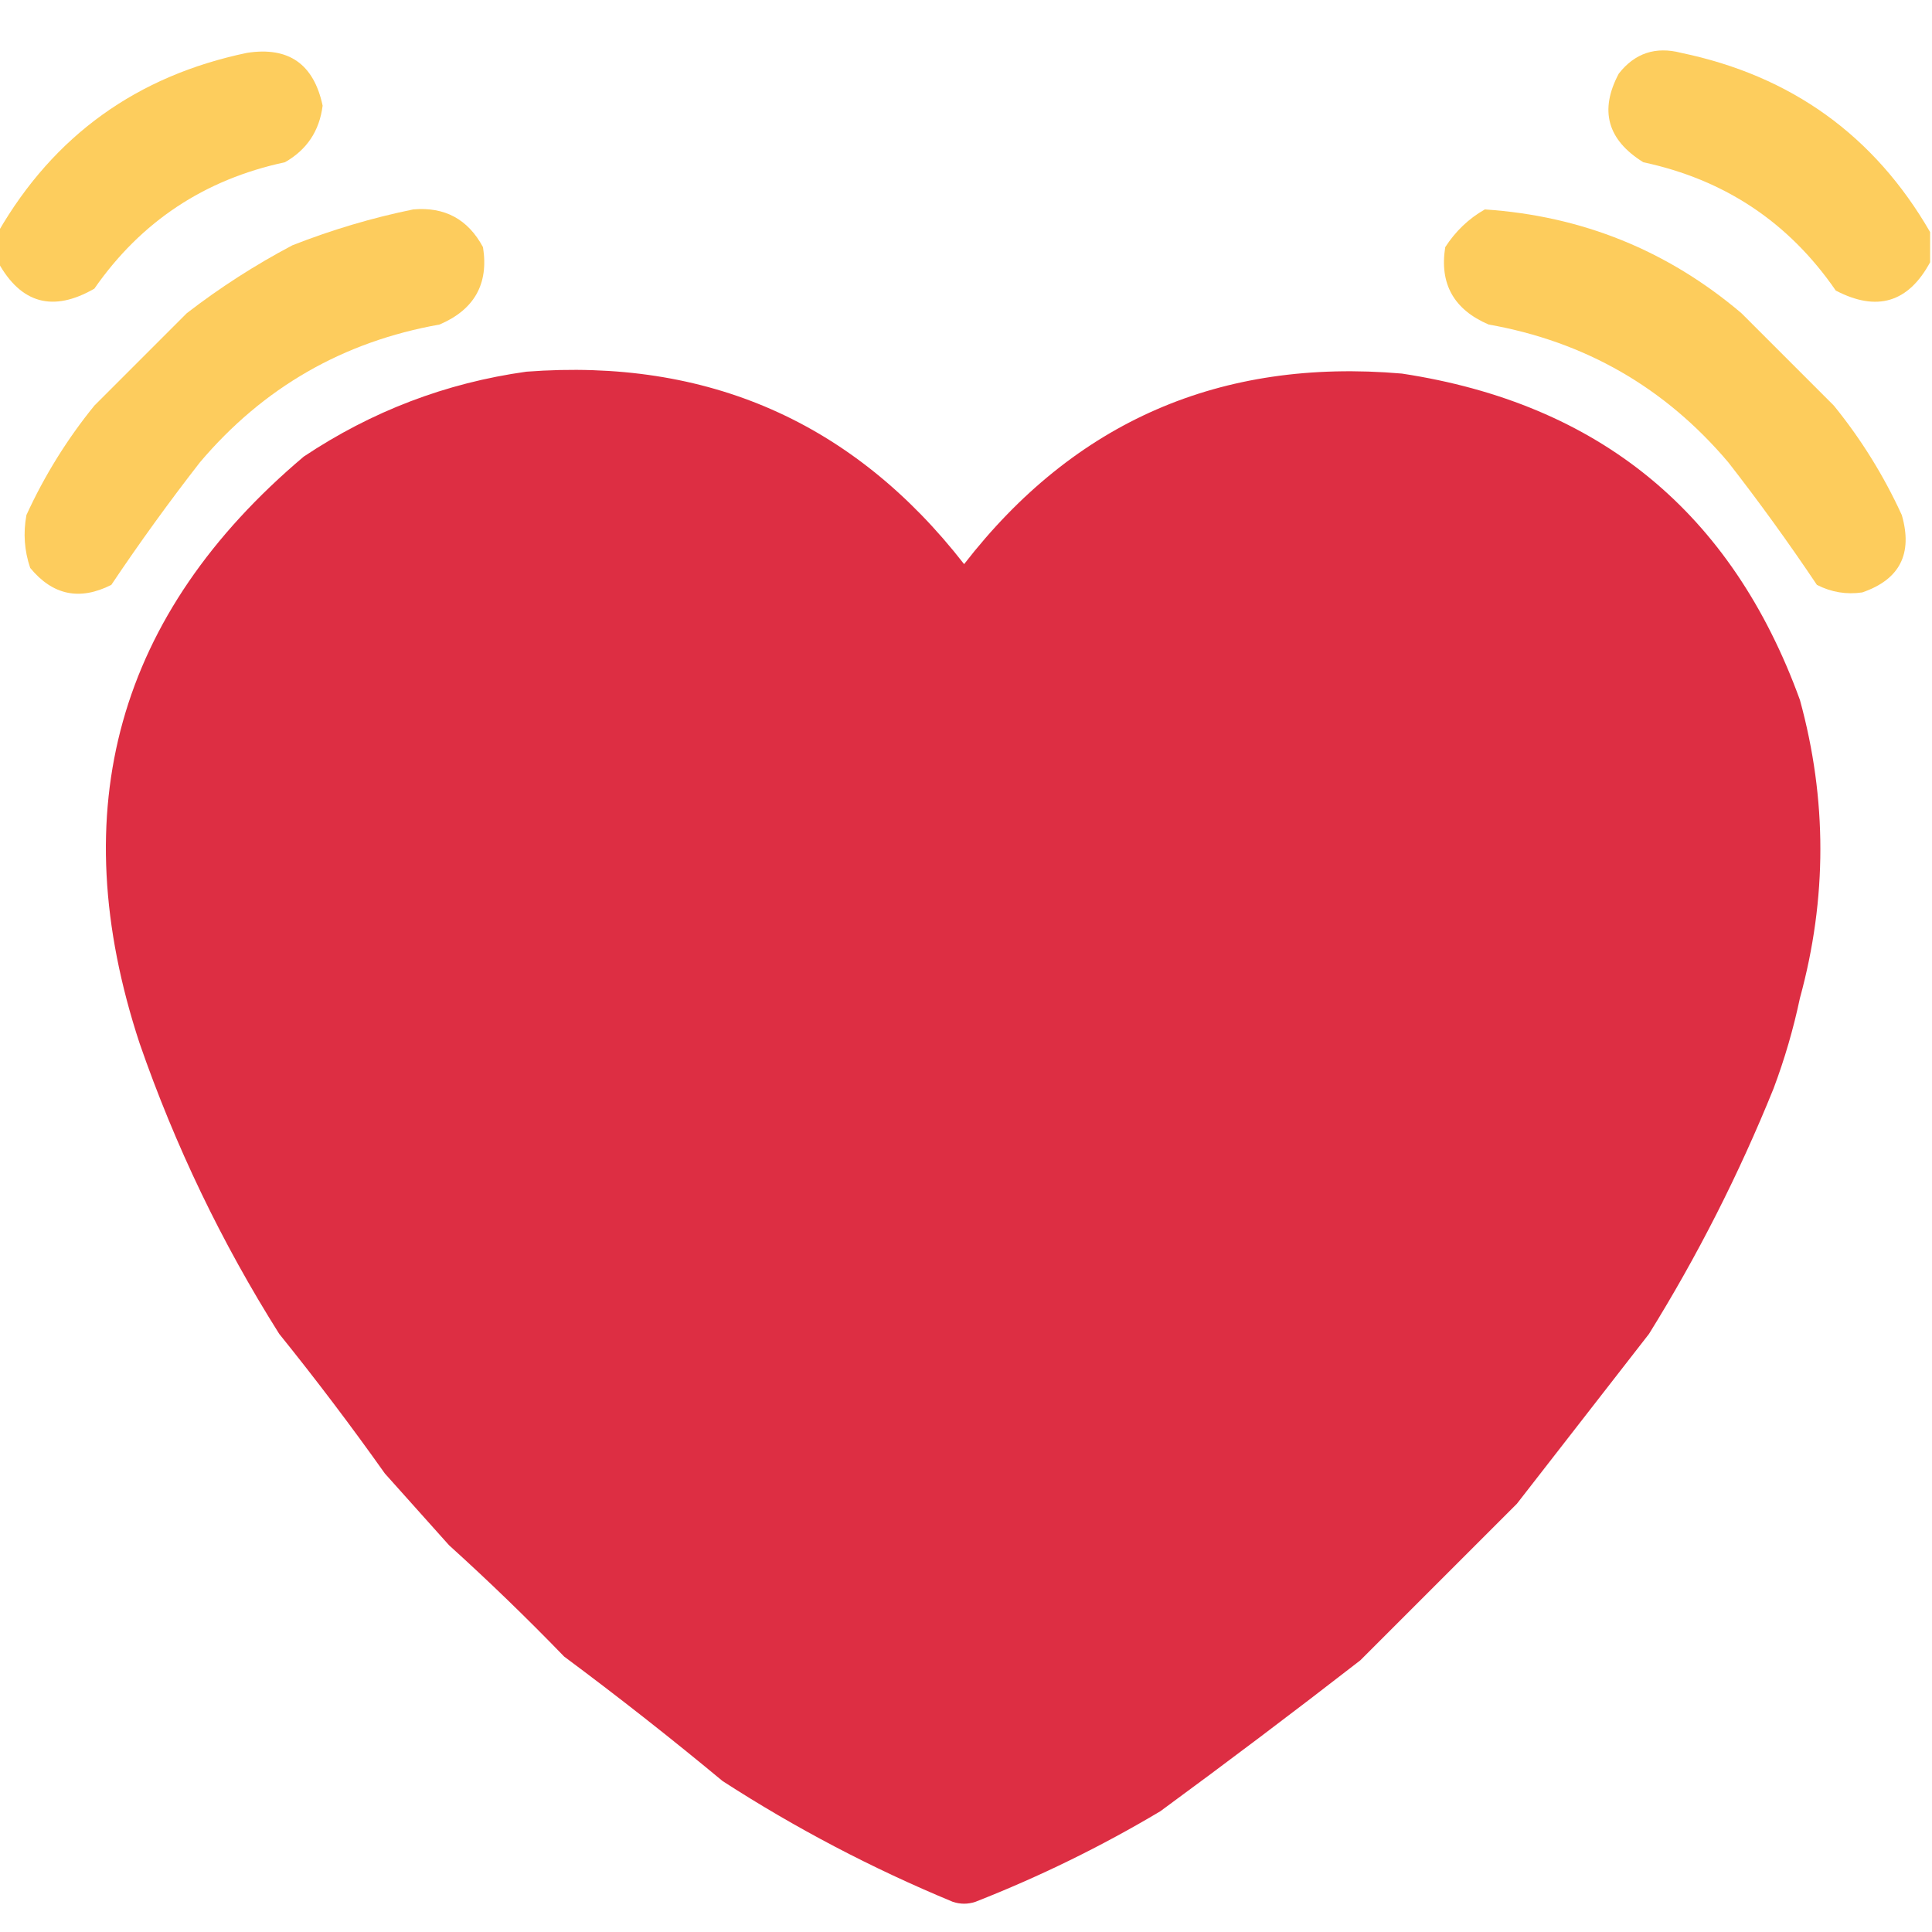 <?xml version="1.0" encoding="UTF-8"?>
<!DOCTYPE svg PUBLIC "-//W3C//DTD SVG 1.1//EN" "http://www.w3.org/Graphics/SVG/1.1/DTD/svg11.dtd">
<svg xmlns="http://www.w3.org/2000/svg" version="1.1" width="512px" height="512px" style="shape-rendering:geometricPrecision; text-rendering:geometricPrecision; image-rendering:optimizeQuality; fill-rule:evenodd; clip-rule:evenodd" xmlns:xlink="http://www.w3.org/1999/xlink">
<g><path style="opacity:0.962" fill="#fdcb57" d="M -0.5,69.5 C -0.5,66.833 -0.5,64.167 -0.5,61.5C 14.284,35.916 36.284,20.083 65.5,14C 76.494,12.311 83.161,16.977 85.5,28C 84.655,34.698 81.322,39.698 75.5,43C 54.193,47.561 37.359,58.727 25,76.5C 14.051,82.806 5.551,80.472 -0.5,69.5 Z"/></g>
<g><path style="opacity:0.962" fill="#fdcb57" d="M 511.5,61.5 C 511.5,64.167 511.5,66.833 511.5,69.5C 505.725,80.197 497.392,82.697 486.5,77C 474.068,58.941 457.068,47.608 435.5,43C 425.966,37.079 423.799,29.246 429,19.5C 433.246,14.085 438.746,12.251 445.5,14C 474.716,20.083 496.716,35.916 511.5,61.5 Z"/></g>
<g><path style="opacity:0.964" fill="#fdca57" d="M 109.5,55.5 C 117.856,54.762 124.023,58.095 128,65.5C 129.554,75.216 125.72,82.05 116.5,86C 90.938,90.531 69.771,102.697 53,122.5C 44.779,133.054 36.946,143.887 29.5,155C 21.108,159.241 13.941,157.741 8,150.5C 6.455,145.953 6.121,141.287 7,136.5C 11.78,126.058 17.78,116.391 25,107.5C 33.221,99.279 41.387,91.113 49.5,83C 58.296,76.211 67.629,70.211 77.5,65C 88.01,60.878 98.676,57.711 109.5,55.5 Z"/></g>
<g><path style="opacity:0.965" fill="#fdcb57" d="M 393.5,55.5 C 419.253,57.216 441.92,66.382 461.5,83C 469.613,91.113 477.779,99.279 486,107.5C 493.22,116.391 499.22,126.058 504,136.5C 506.952,146.765 503.452,153.598 493.5,157C 489.318,157.611 485.318,156.944 481.5,155C 474.054,143.887 466.221,133.054 458,122.5C 441.229,102.697 420.062,90.531 394.5,86C 385.28,82.05 381.446,75.216 383,65.5C 385.762,61.234 389.262,57.901 393.5,55.5 Z"/></g>
<g><path style="opacity:0.995" fill="#dd2e43" d="M 139.5,98.5 C 187.526,94.859 226.192,111.859 255.5,149.5C 284.789,111.701 323.456,94.867 371.5,99C 423.779,106.944 458.945,135.777 477,185.5C 484.22,211.802 484.22,238.135 477,264.5C 475.274,272.677 472.941,280.677 470,288.5C 460.835,311.164 449.835,332.831 437,353.5C 425.336,368.498 413.669,383.498 402,398.5C 388.221,412.279 374.387,426.113 360.5,440C 343.013,453.576 325.346,466.91 307.5,480C 291.874,489.313 275.54,497.313 258.5,504C 256.5,504.667 254.5,504.667 252.5,504C 231.125,495.148 210.792,484.481 191.5,472C 177.787,460.619 163.787,449.619 149.5,439C 139.637,428.803 129.471,418.97 119,409.5C 113.333,403.167 107.667,396.833 102,390.5C 93.048,377.881 83.715,365.547 74,353.5C 58.733,329.297 46.399,303.63 37,276.5C 16.606,214.541 31.106,162.708 80.5,121C 98.538,108.971 118.205,101.471 139.5,98.5 Z"/></g>
</svg>
